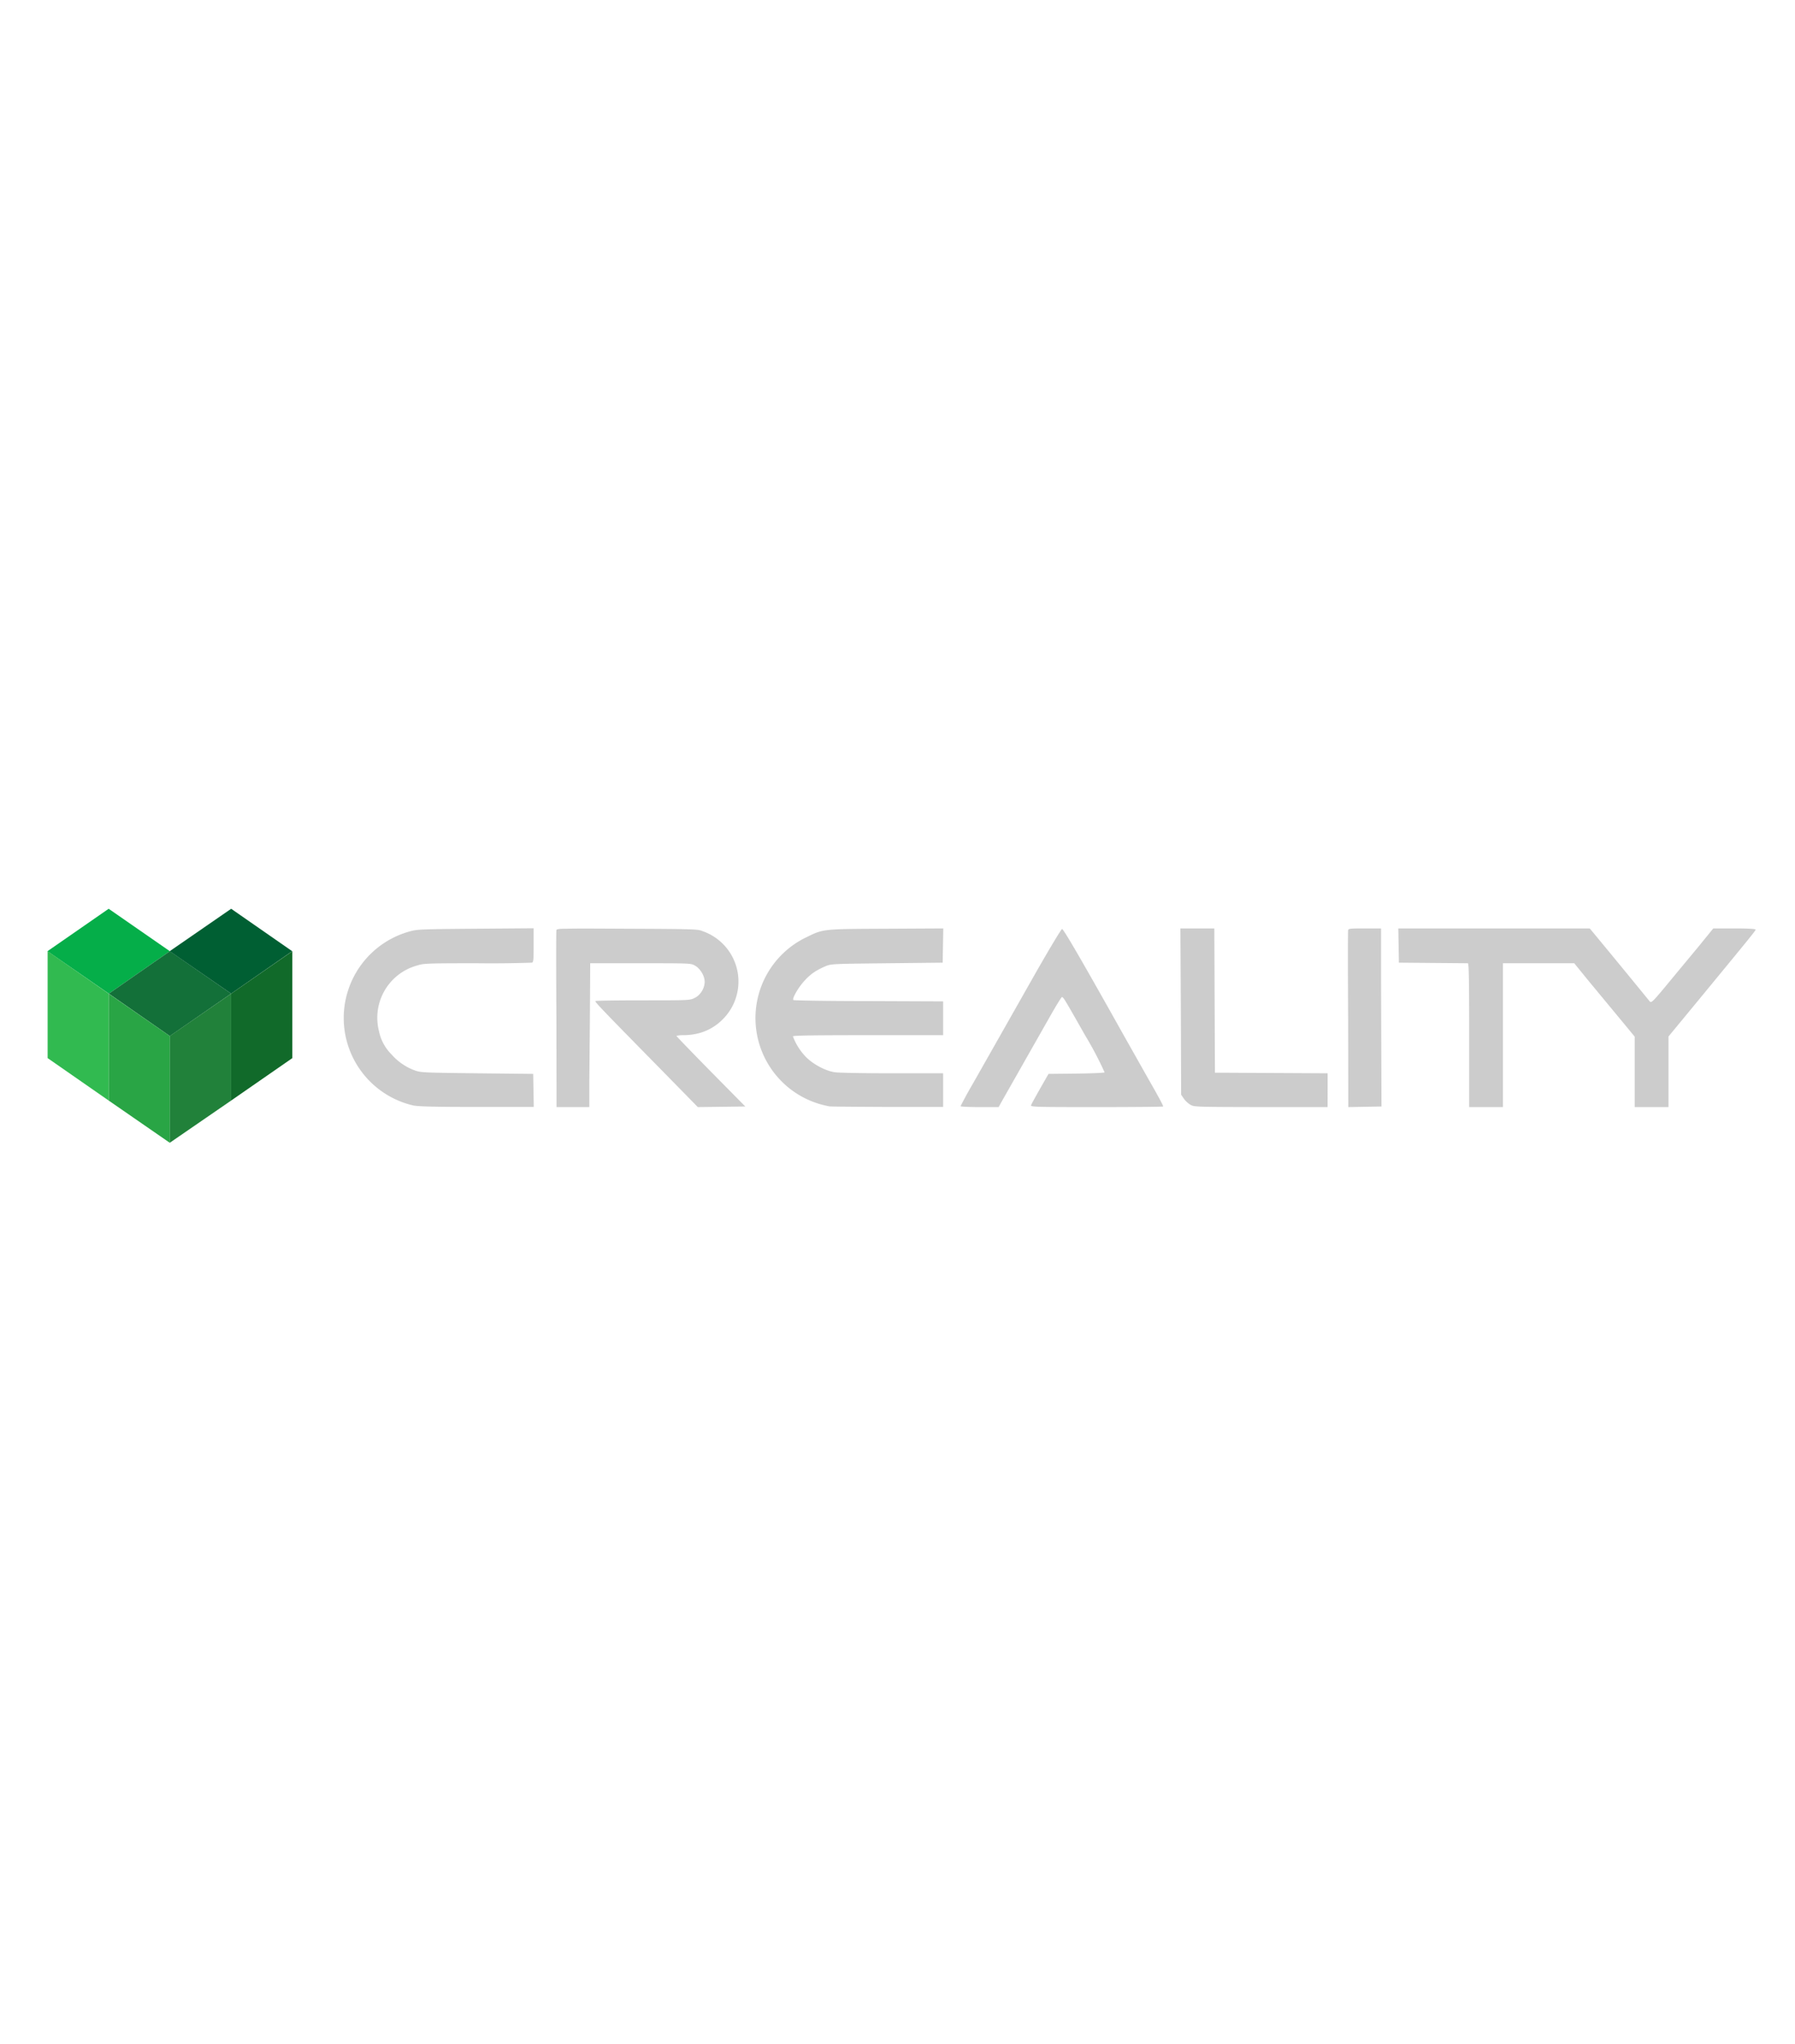 <svg width="170" viewBox="0 0 1205.9 193.5" xmlns="http://www.w3.org/2000/svg">
  <g paint-order="stroke fill markers">
    <path d="M73 20.8l41.1 28.5-41 28.5-41.2-28.5z" fill="#05ae49"/>
    <path d="M114.1 49.3l41.2 28.5-41.2 28.5-41-28.5z" fill="#137039"/>
    <path d="M155.3 20.8l41 28.5-41 28.5L114 49.3z" fill="#005f33"/>
    <path d="M155.3 77.8v71.8L114 178v-71.7z" fill="#21813a"/>
    <path d="M196.4 49.3v71.8l-41.1 28.5V77.8z" fill="#116a2a"/>
    <path d="M73 77.8v71.8l41.1 28.4v-71.7z" fill="#29a545"/>
    <path d="M32 49.3v71.8l41 28.5V77.8z" fill="#31ba50"/>
  </g>
  <g fill="#ccc">
    <path d="M713.5 34.4c-.5 0-8.7 13.6-18.2 30.3a123624.8 123624.8 0 0 1-41.5 73.2 295 295 0 0 0-8.5 15.5c0 .3 5.8.6 12.8.6h12.8l1.7-3.1a93127.5 93127.5 0 0 1 33.5-59c3.7-6.5 7-11.8 7.3-11.8 1 0 1.8 1.4 15.7 25.9a236.5 236.5 0 0 1 13 24.7c-.3.3-9 .7-19.2.8l-18.5.2-5.6 9.8c-3.1 5.5-5.9 10.5-6.1 11.2-.5 1.2 2 1.3 44.1 1.3 24.5 0 44.6-.2 44.6-.4 0-.8-2.2-5-10.2-19L754.5 105c-27.9-49.8-40-70.6-41-70.6zM381 34.2c-6.3 0-7.1.4-7.2 1-.2.7-.2 27.7 0 60l.1 58.8h22v-16.7a14818.7 14818.7 0 0 0 .6-77.5v-2.4h34c33.6 0 33.8 0 36.6 1.7 3.4 2 6.3 6.8 6.3 10.7 0 4.3-2.8 9-6.6 10.8-3.2 1.7-3.5 1.7-34.8 1.7-17.4 0-31.8.2-32 .5-.4.6 4.2 5.4 44.2 46.1l24.6 25.1 16-.2 15.9-.2-23-23.3c-12.6-12.8-23-23.6-23.2-24-.1-.3 2-.6 4.5-.6 10.6 0 19.5-3.6 26.5-10.6a35.8 35.8 0 0 0-13.6-59.3c-3-1.3-5.6-1.4-50.6-1.6-22-.1-34-.2-40.2 0zM939.4 34l.2 11.5.2 11.5 22.7.2 23.6.2c.7 0 .9 10.2.9 48.3V154H1009.7V57.4h47.9l9.1 11.2 25.5 30.8 6 7.3V154H1120.9v-47.4l19.8-24c36.3-44.1 38.7-47 38.7-47.8 0-.5-4.9-.8-14.2-.8H1151l-10 12.3a26274 26274 0 0 0-18 21.7c-12.7 15.4-13.6 16.3-14.7 15a8034 8034 0 0 0-37.8-46l-2.5-3h-64.3zM916.8 34c-9.6 0-11 .1-11.1 1.2-.2.7-.2 27.7 0 60l.1 58.8 11.1-.2 11.2-.2-.1-25.6-.2-59.8V34zM793 34l.3 55.8.2 55.9 1.8 2.6c1 1.5 3 3.3 4.4 4.1 2.5 1.5 3.6 1.5 47.4 1.6h44.8V131.3l-37.9-.2-37.8-.2-.2-48.4-.2-48.5h-11.4z"/>
    <path d="M633.7 34l-38.3.2c-42.8.2-42.2.1-53.6 5.7a60.2 60.2 0 0 0 15.4 113.6c.8.2 18.3.3 39 .4h37.4v-22.6h-34.2c-18.8 0-36.2-.3-38.6-.7-6.4-1-14.4-5.3-19.3-10.2a39.8 39.8 0 0 1-8.8-13.9c0-.6 14-.8 50.4-.8h50.5V83l-50-.2c-27.6 0-50.3-.4-50.6-.7-1-1 3.4-8.6 7.5-13 4.3-4.7 8-7.1 14.3-9.8 3.7-1.5 5-1.5 41.1-1.9l37.4-.4.2-11.5zM358.5 33.9l-39 .3c-36.6.3-39.2.4-44.2 1.8a60.3 60.3 0 0 0 2.3 116.9c3.4.7 13.9 1 42.7 1h38.3l-.2-11-.2-11.2-37.7-.4c-36.6-.4-37.8-.5-42-2a38 38 0 0 1-15.4-10.6 30.7 30.7 0 0 1-8.5-15.7 36.4 36.4 0 0 1 26-44.2c4-1.3 7.4-1.4 40-1.4a811 811 0 0 0 36.8-.4c1-.4 1.1-2.2 1.1-11.8z"/>
  </g>
</svg>